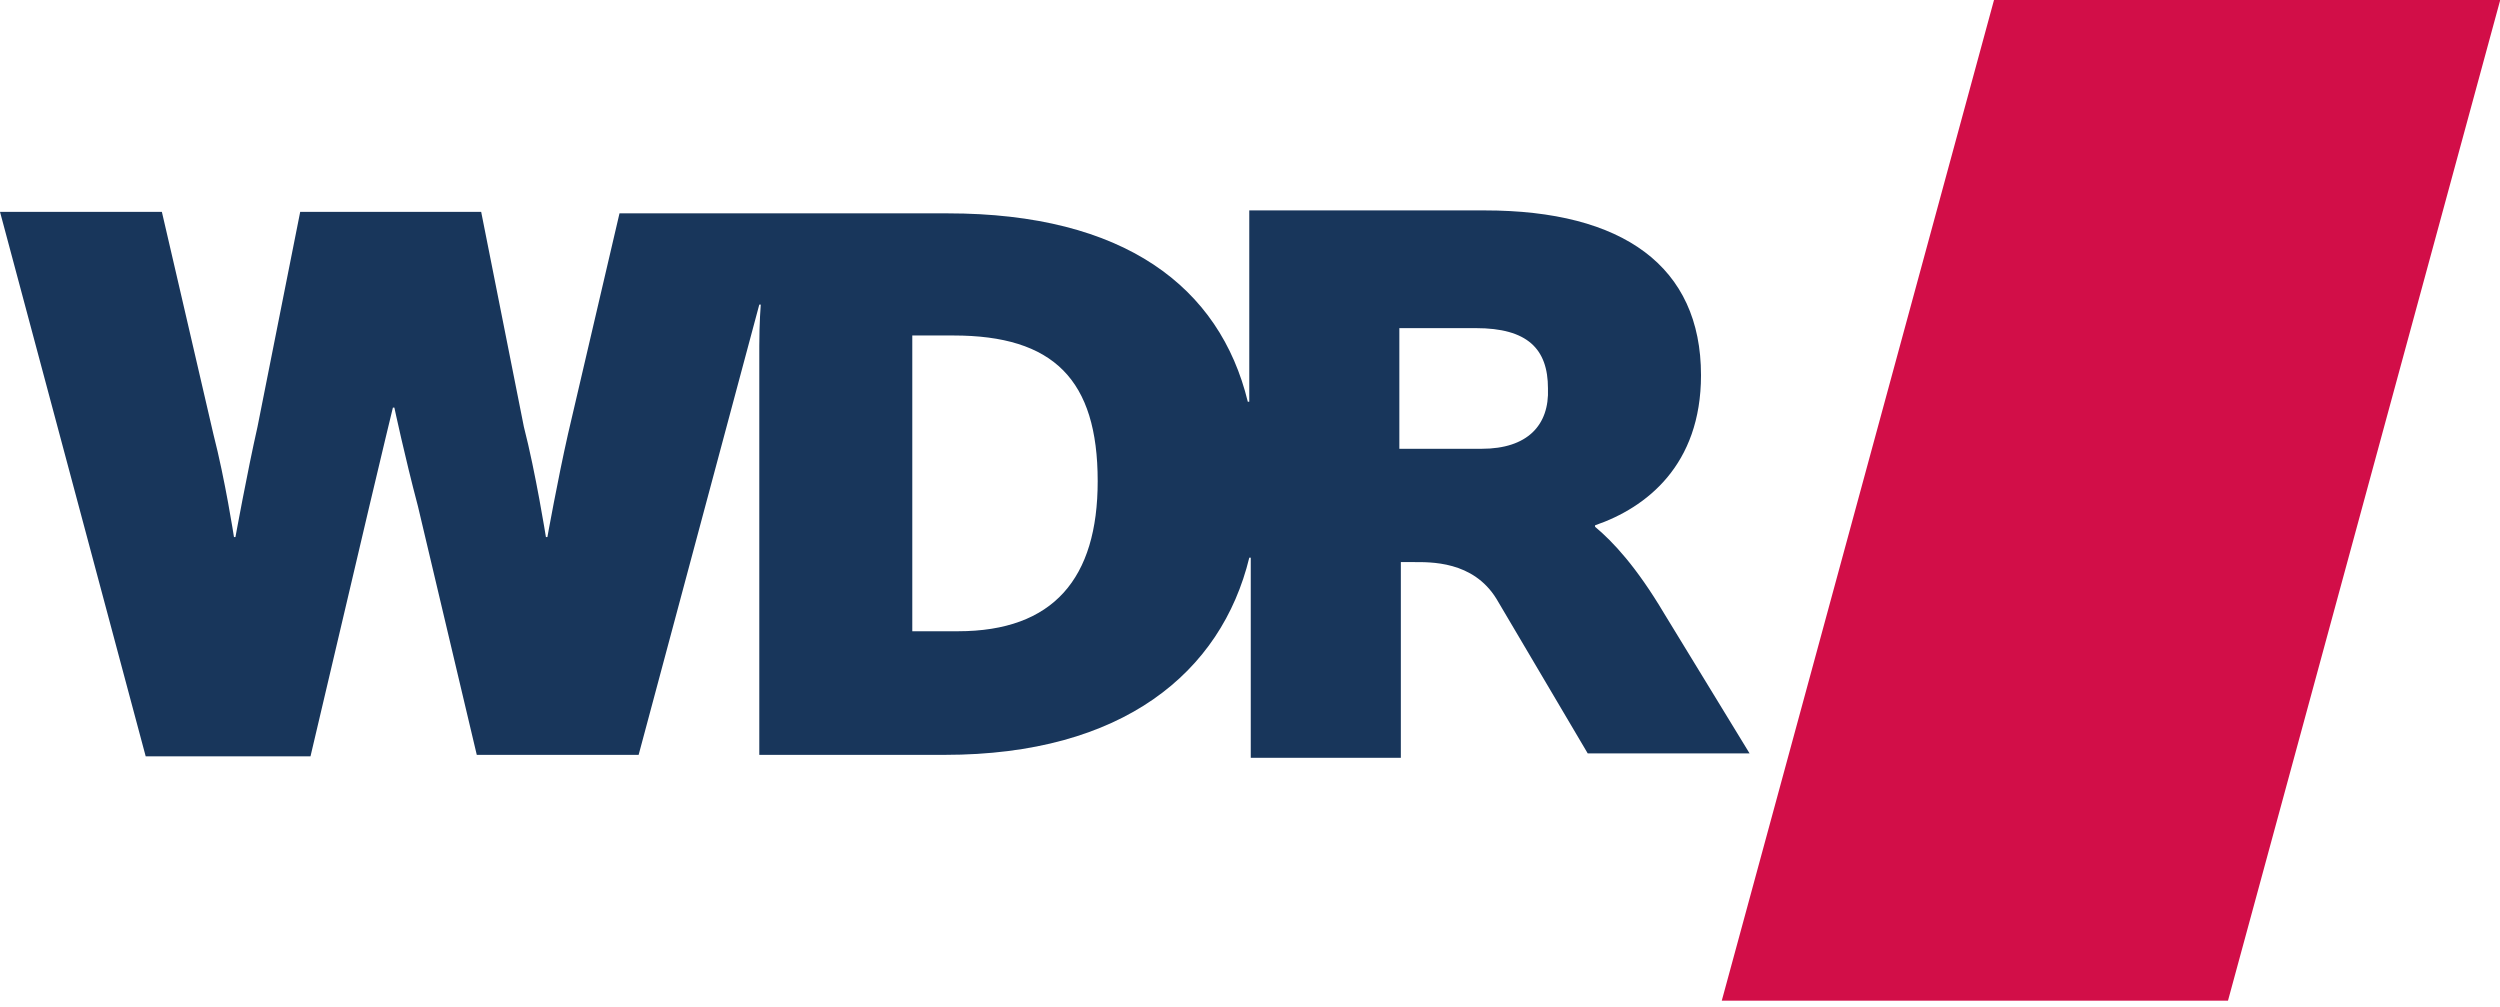 <?xml version="1.0" encoding="UTF-8"?>
<!-- Generator: Adobe Illustrator 15.0.2, SVG Export Plug-In . SVG Version: 6.00 Build 0)  -->
<svg id="Ebene_1_Kopie" width="800" height="322.19" version="1.1" viewBox="0 0 800 322.19" xml:space="preserve" xmlns="http://www.w3.org/2000/svg" xmlns:cc="http://creativecommons.org/ns#" xmlns:dc="http://purl.org/dc/elements/1.1/" xmlns:rdf="http://www.w3.org/1999/02/22-rdf-syntax-ns#"><style type="text/css"><![CDATA[
	.st0{fill:#18365B;}
	.st1{fill:#D20E48;}
]]></style><polygon class="st1" transform="matrix(4.709 0 0 4.709 -122.42 0)" points="161.5 0 195.9 0 177.4 68 143 68" fill="#ed2727"/><path class="st0" d="m532.55 196.35c-8.946-15.068-16.48-23.072-22.131-27.781v-0.471c16.48-5.65 33.902-19.305 33.902-48.028 0-34.844-24.956-52.737-69.217-52.737h-75.338v55.091 6.121h-0.471c-8.946-36.727-39.553-60.271-96.056-60.271h-105l-16.48 70.63c-3.296 14.597-6.592 32.961-6.592 32.961h-0.471s-3.296-20.718-7.063-35.315l-13.655-68.746h-57.916l-13.655 68.746c-3.296 14.597-7.063 35.315-7.063 35.315h-0.471s-2.825-18.364-6.592-32.961l-16.48-71.101h-51.795l46.616 174.22h52.737l18.835-80.047c3.767-16.009 7.534-31.548 7.534-31.548h0.471s3.296 15.539 7.534 31.548l18.835 79.576h51.795l38.611-144.08h0.471s-0.471 5.65-0.471 13.184v130.9h59.329c56.975 0 88.523-26.368 97.469-63.096h0.471v6.121 57.916h48.028v-62.625h3.767c5.65 0 19.305-0.471 26.839 11.772l29.194 49.441h51.795zm-226.02 5.65h-14.597v-94.644h13.184c32.019 0 46.145 14.126 46.145 46.616 0 31.077-14.126 48.028-44.732 48.028m167.63-58.387h-26.368v-38.611h24.485c16.48 0 23.072 6.592 23.072 19.305 0.471 11.772-6.592 19.305-21.189 19.305" fill="#18365b" stroke-width="4.709"/></svg>
